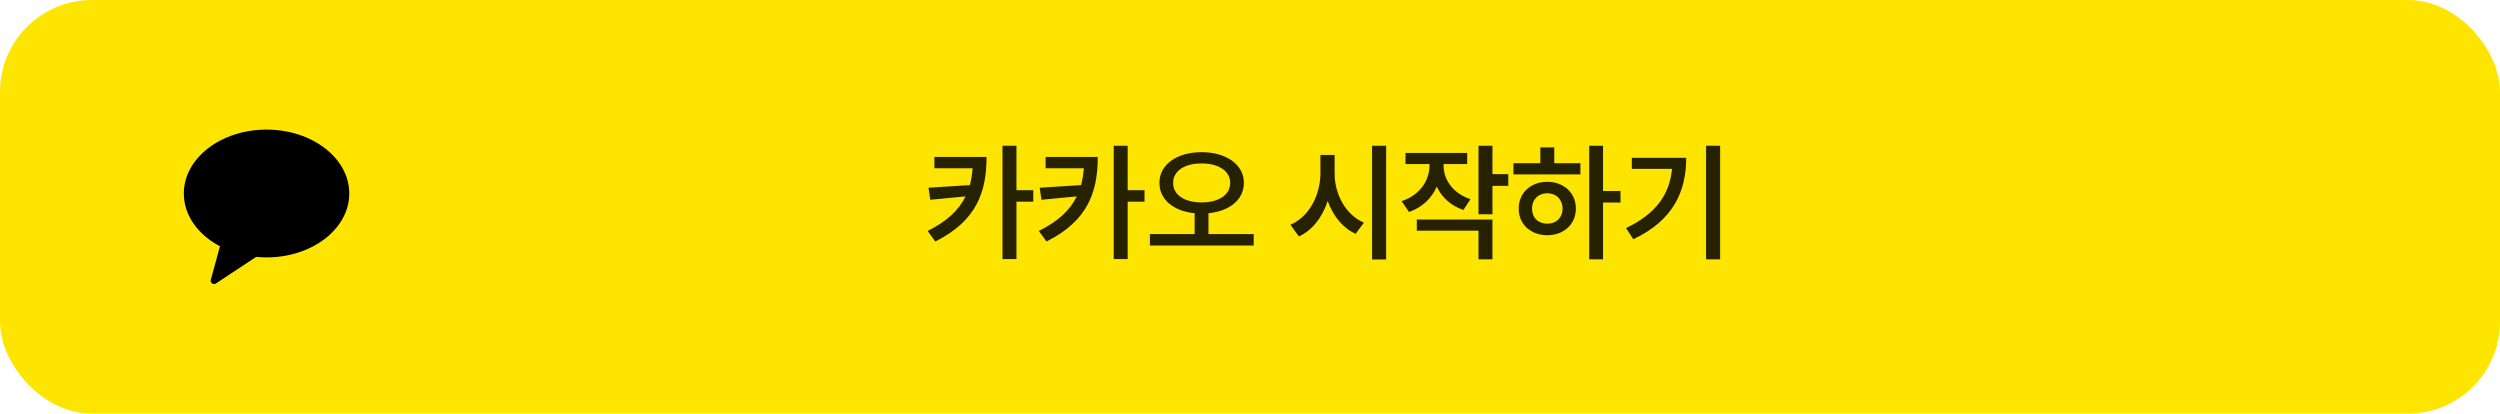 <svg width="272" height="45" viewBox="0 0 272 45" fill="none" xmlns="http://www.w3.org/2000/svg">
<rect width="272" height="45" rx="10" fill="#FEE500"/>
<g clip-path="url(#clip0_21_29)">
<path fill-rule="evenodd" clip-rule="evenodd" d="M29 14.1C24.029 14.1 20 17.213 20 21.052C20 23.44 21.558 25.545 23.931 26.797L22.933 30.445C22.845 30.767 23.213 31.024 23.497 30.837L27.873 27.948C28.243 27.984 28.618 28.005 29 28.005C33.971 28.005 38 24.892 38 21.052C38 17.213 33.971 14.1 29 14.1Z" fill="black"/>
</g>
<path d="M107.336 17.074C107.336 20.807 106.311 24.006 101.758 26.275L100.924 25.127C103.063 24.067 104.335 22.837 105.053 21.367L101.211 21.736L101.02 20.424L105.518 20.137C105.675 19.562 105.771 18.954 105.818 18.305H101.662V17.074H107.336ZM110.59 15.857V20.697H112.422V21.941H110.59V28.189H109.072V15.857H110.59ZM119.436 17.074C119.436 20.807 118.41 24.006 113.857 26.275L113.023 25.127C115.163 24.067 116.435 22.837 117.152 21.367L113.311 21.736L113.119 20.424L117.617 20.137C117.774 19.562 117.87 18.954 117.918 18.305H113.762V17.074H119.436ZM122.689 15.857V20.697H124.521V21.941H122.689V28.189H121.172V15.857H122.689ZM130.729 16.555C133.381 16.555 135.336 17.881 135.336 19.891C135.336 21.743 133.743 22.98 131.48 23.199V25.469H136.402V26.713H125.109V25.469H129.977V23.199C127.728 22.98 126.135 21.743 126.148 19.891C126.135 17.881 128.09 16.555 130.729 16.555ZM130.729 17.785C128.924 17.771 127.625 18.592 127.639 19.891C127.625 21.23 128.924 22.023 130.729 22.023C132.561 22.023 133.846 21.23 133.846 19.891C133.846 18.592 132.561 17.771 130.729 17.785ZM145.207 18.824C145.193 21.094 146.383 23.363 148.393 24.225L147.49 25.441C146.068 24.785 145.022 23.473 144.455 21.859C143.888 23.602 142.828 25.024 141.324 25.729L140.395 24.457C142.459 23.568 143.662 21.203 143.662 18.824V16.855H145.207V18.824ZM150.812 15.857V28.23H149.281V15.857H150.812ZM157.061 18.004C157.061 19.521 158.045 21.025 159.986 21.668L159.221 22.844C157.84 22.386 156.855 21.456 156.322 20.301C155.769 21.565 154.743 22.57 153.301 23.062L152.494 21.887C154.49 21.23 155.529 19.631 155.529 18.004V17.854H152.918V16.637H159.631V17.854H157.061V18.004ZM162.379 15.857V18.947H164.102V20.219H162.379V23.309H160.861V15.857H162.379ZM162.379 23.883V28.217H160.861V25.1H154.148V23.883H162.379ZM174.41 15.857V20.779H176.311V22.037H174.41V28.217H172.906V15.857H174.41ZM171.949 17.758V18.975H164.662V17.758H167.588V16.035H169.105V17.758H171.949ZM168.354 19.781C170.131 19.781 171.457 20.984 171.457 22.693C171.457 24.402 170.131 25.592 168.354 25.592C166.549 25.592 165.223 24.402 165.236 22.693C165.223 20.984 166.549 19.781 168.354 19.781ZM168.354 21.025C167.383 21.025 166.686 21.682 166.686 22.693C166.686 23.705 167.383 24.348 168.354 24.334C169.297 24.348 169.994 23.705 170.008 22.693C169.994 21.682 169.297 21.025 168.354 21.025ZM187.152 15.857V28.217H185.621V15.857H187.152ZM183.461 17.17C183.461 20.848 182.039 23.979 177.705 26.029L176.912 24.812C180.146 23.274 181.649 21.183 181.916 18.373H177.541V17.17H183.461Z" fill="black" fill-opacity="0.85"/>
<defs>
<clipPath id="clip0_21_29">
<rect width="18" height="18" fill="white" transform="translate(20 13.5)"/>
</clipPath>
</defs>
</svg>
